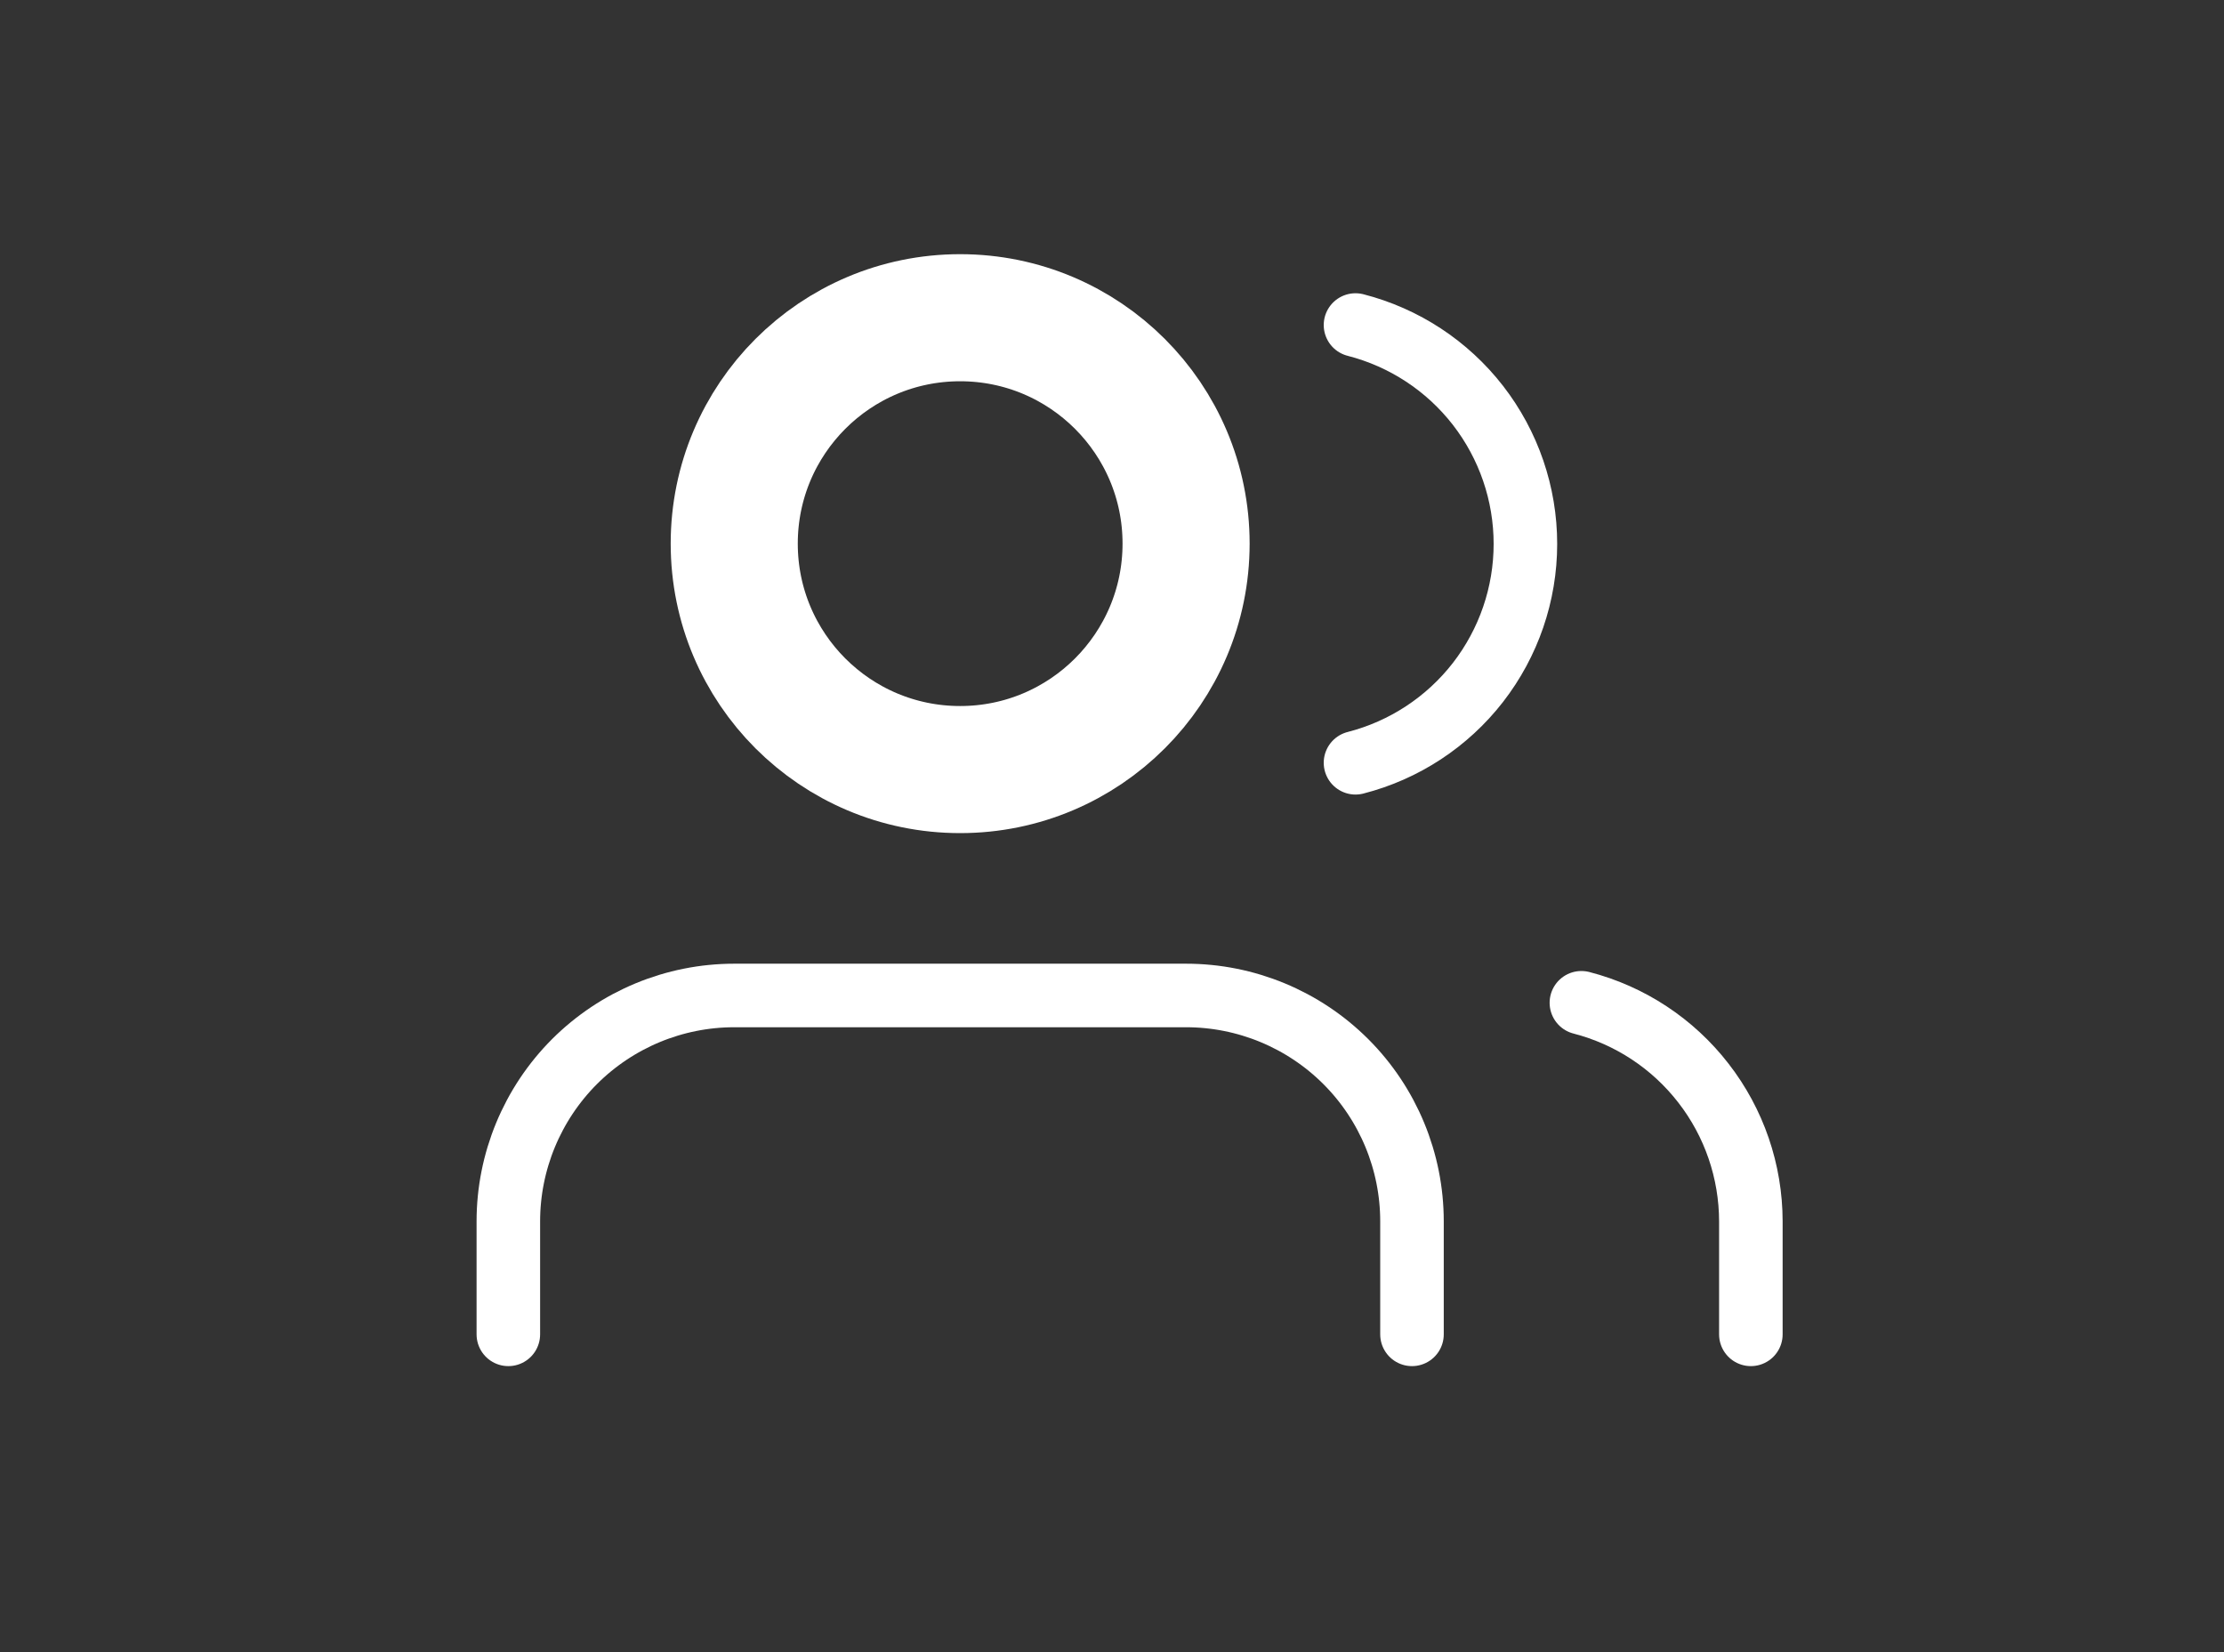 <svg width="35" height="26" viewBox="0 0 35 26" fill="none" xmlns="http://www.w3.org/2000/svg">
<rect x="0" y="0" width="35" height="26" fill="#333333" stroke="none"/>
<path d="M22.221 20.999V19.221C22.221 18.279 21.847 17.374 21.18 16.707C20.513 16.041 19.609 15.666 18.666 15.666H11.555C10.612 15.666 9.708 16.041 9.041 16.707C8.375 17.374 8 18.279 8 19.221V20.999" stroke="white" strokeWidth="2" stroke-linecap="round" stroke-linejoin="round"/>
<path d="M15.11 12.111C17.074 12.111 18.666 10.519 18.666 8.555C18.666 6.592 17.074 5 15.11 5C13.146 5 11.555 6.592 11.555 8.555C11.555 10.519 13.146 12.111 15.11 12.111Z" stroke="white" stroke-width="2" stroke-linecap="round" stroke-linejoin="round"/>
<path d="M27.554 20.999V19.221C27.553 18.433 27.291 17.668 26.808 17.046C26.326 16.423 25.65 15.978 24.887 15.781M21.332 5.115C22.097 5.311 22.775 5.756 23.259 6.379C23.743 7.003 24.006 7.77 24.006 8.56C24.006 9.349 23.743 10.116 23.259 10.74C22.775 11.363 22.097 11.808 21.332 12.004" stroke="white" strokeWidth="2" stroke-linecap="round" stroke-linejoin="round"/>
</svg>
